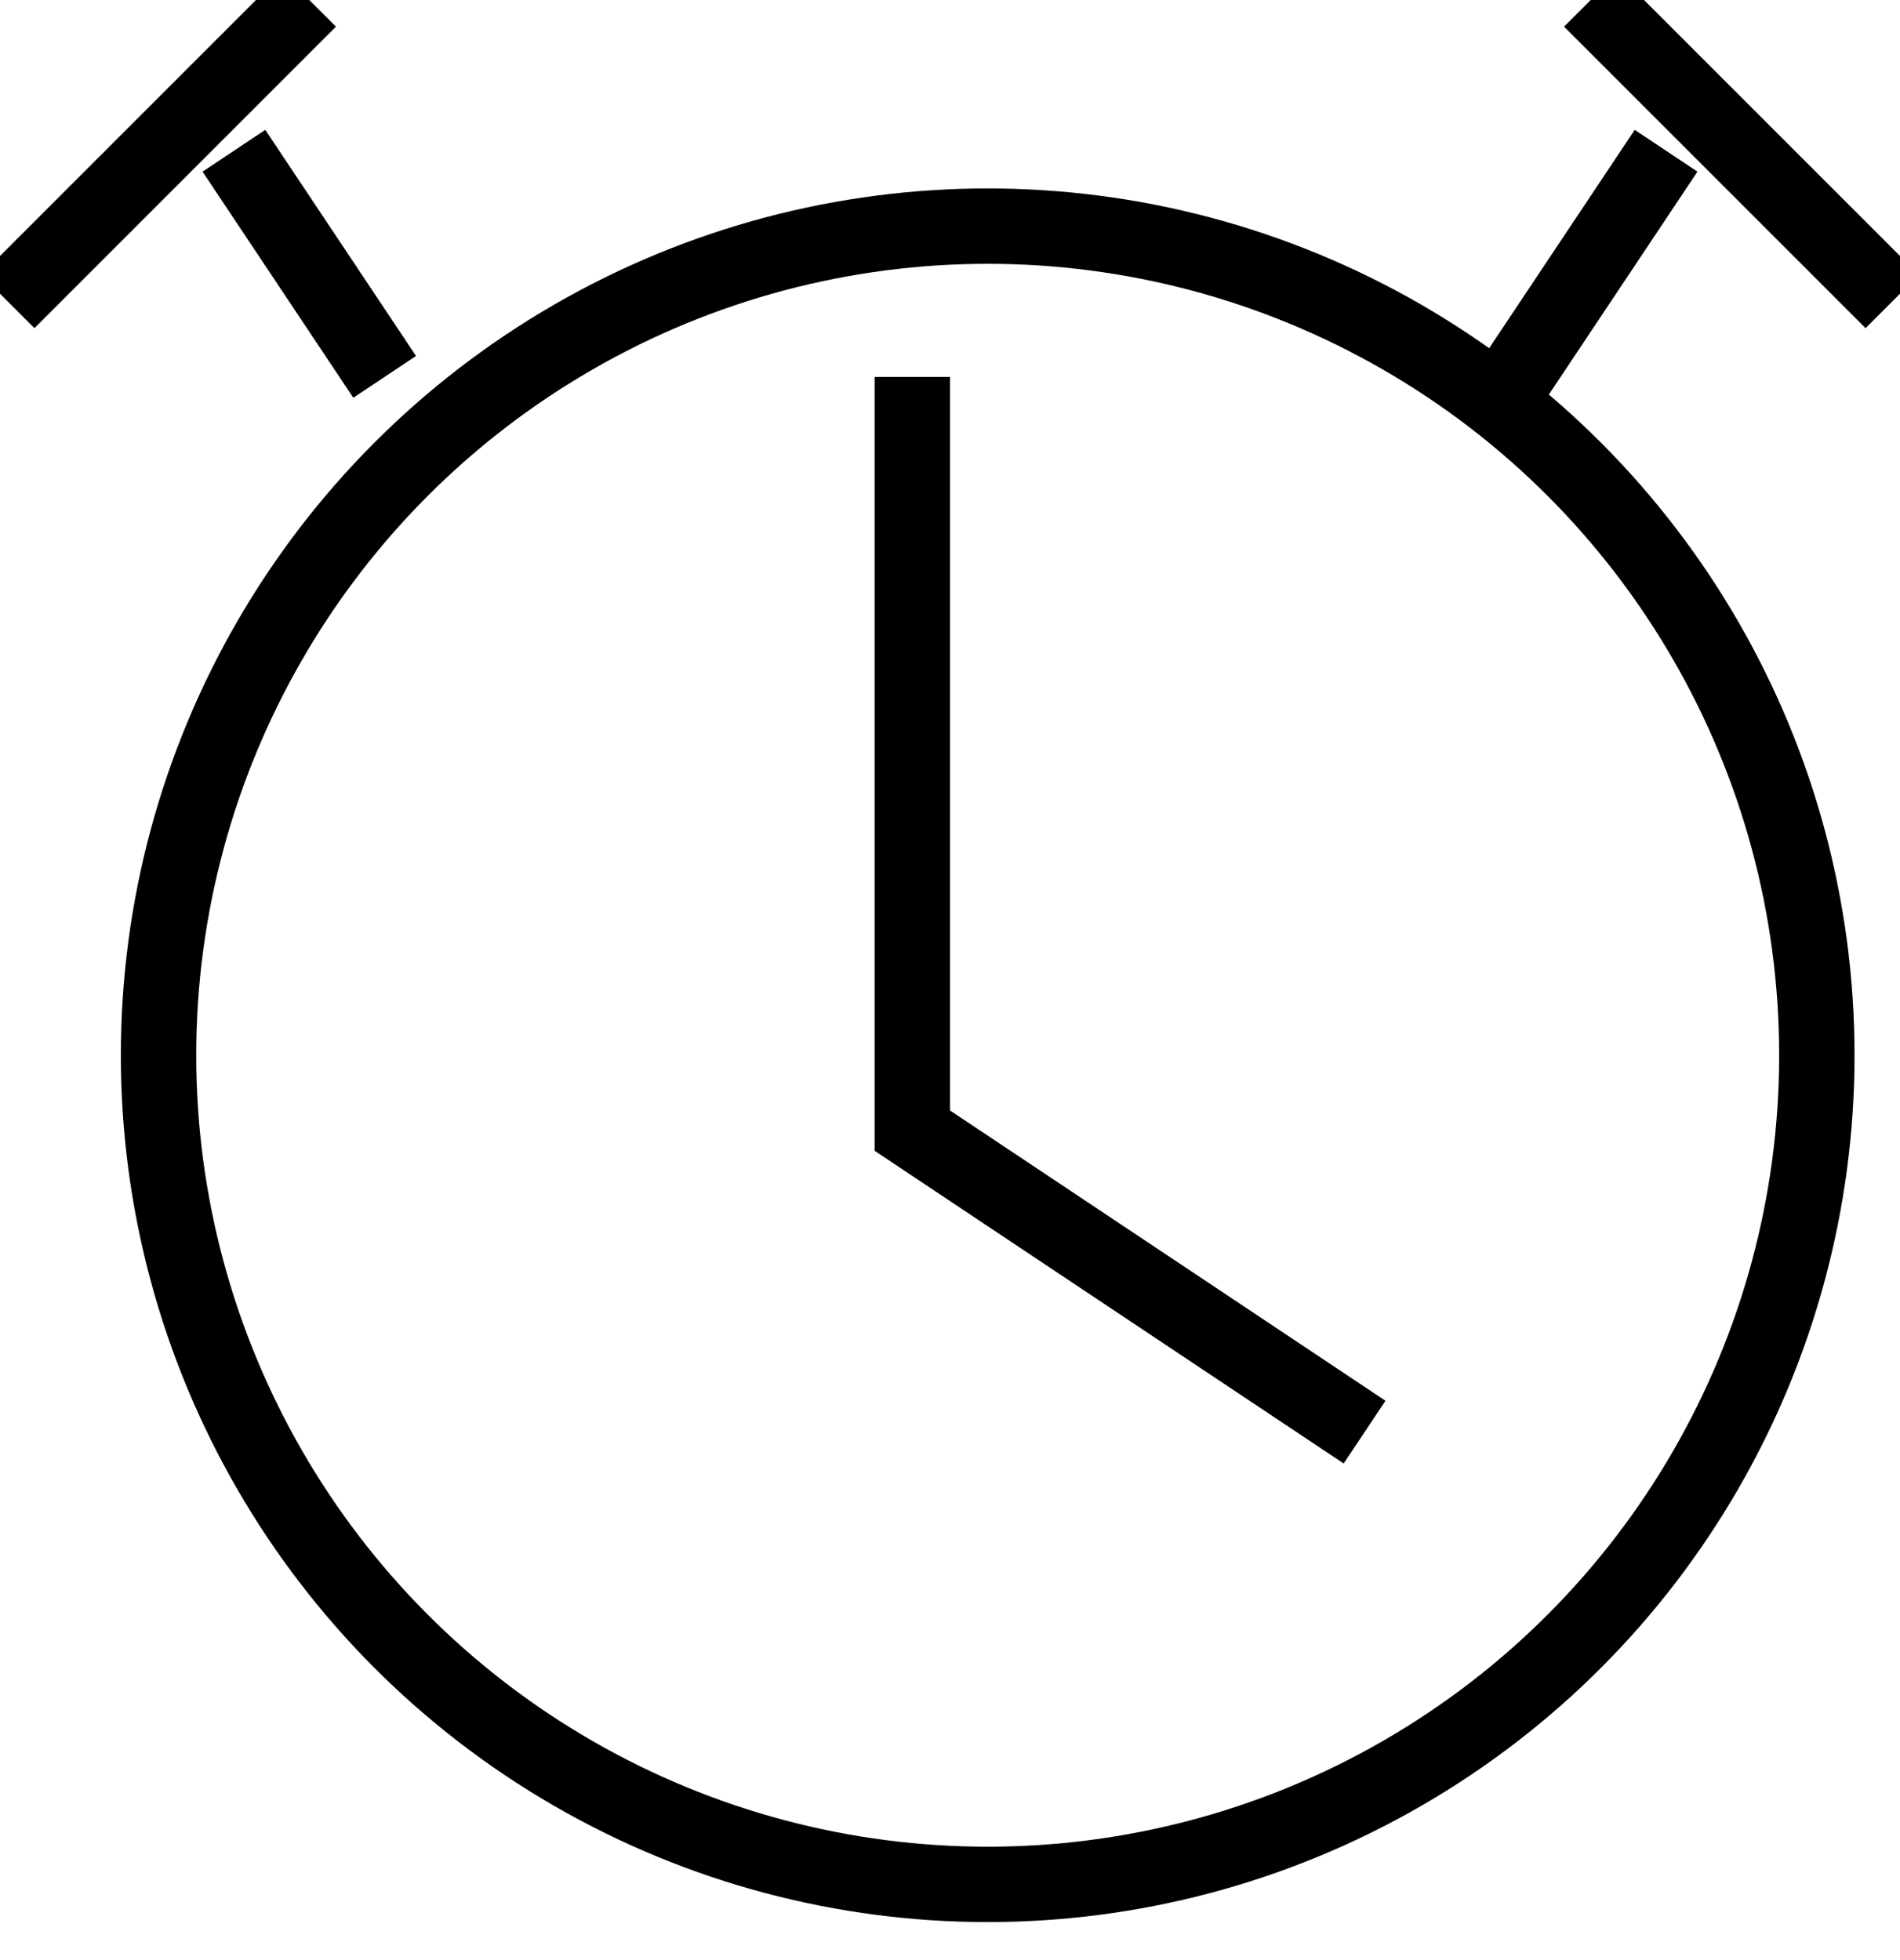 <?xml version="1.0" encoding="UTF-8"?>
<!DOCTYPE svg PUBLIC "-//W3C//DTD SVG 1.1//EN" "http://www.w3.org/Graphics/SVG/1.1/DTD/svg11.dtd">
<!-- Creator: CorelDRAW 2020 (64-Bit) -->
<svg xmlns="http://www.w3.org/2000/svg" xml:space="preserve" width="4.67mm" height="4.817mm" version="1.1" style="shape-rendering:geometricPrecision; text-rendering:geometricPrecision; image-rendering:optimizeQuality; fill-rule:evenodd; clip-rule:evenodd"
viewBox="0 0 0.25 0.26"
 xmlns:xlink="http://www.w3.org/1999/xlink"
 xmlns:xodm="http://www.corel.com/coreldraw/odm/2003">
 <defs>
  <style type="text/css">
   <![CDATA[
    .str0 {stroke:black;stroke-width:0.01;stroke-miterlimit:22.926}
    .fil0 {fill:none}
   ]]>
  </style>
 </defs>
 <g id="Capa_x0020_1">
  <circle class="fil0 str0" cx="0.13" cy="0.14" r="0.11"/>
  <line class="fil0 str0" x1="0.05" y1="0.05" x2="0.03" y2= "0.02" />
  <line class="fil0 str0" x1="0.04" y1="0" x2="0" y2= "0.04" />
  <line class="fil0 str0" x1="0.2" y1="0.05" x2="0.22" y2= "0.02" />
  <line class="fil0 str0" x1="0.21" y1="0" x2="0.25" y2= "0.04" />
  <polyline class="fil0 str0" points="0.12,0.05 0.12,0.15 0.18,0.19 "/>
 </g>
</svg>
